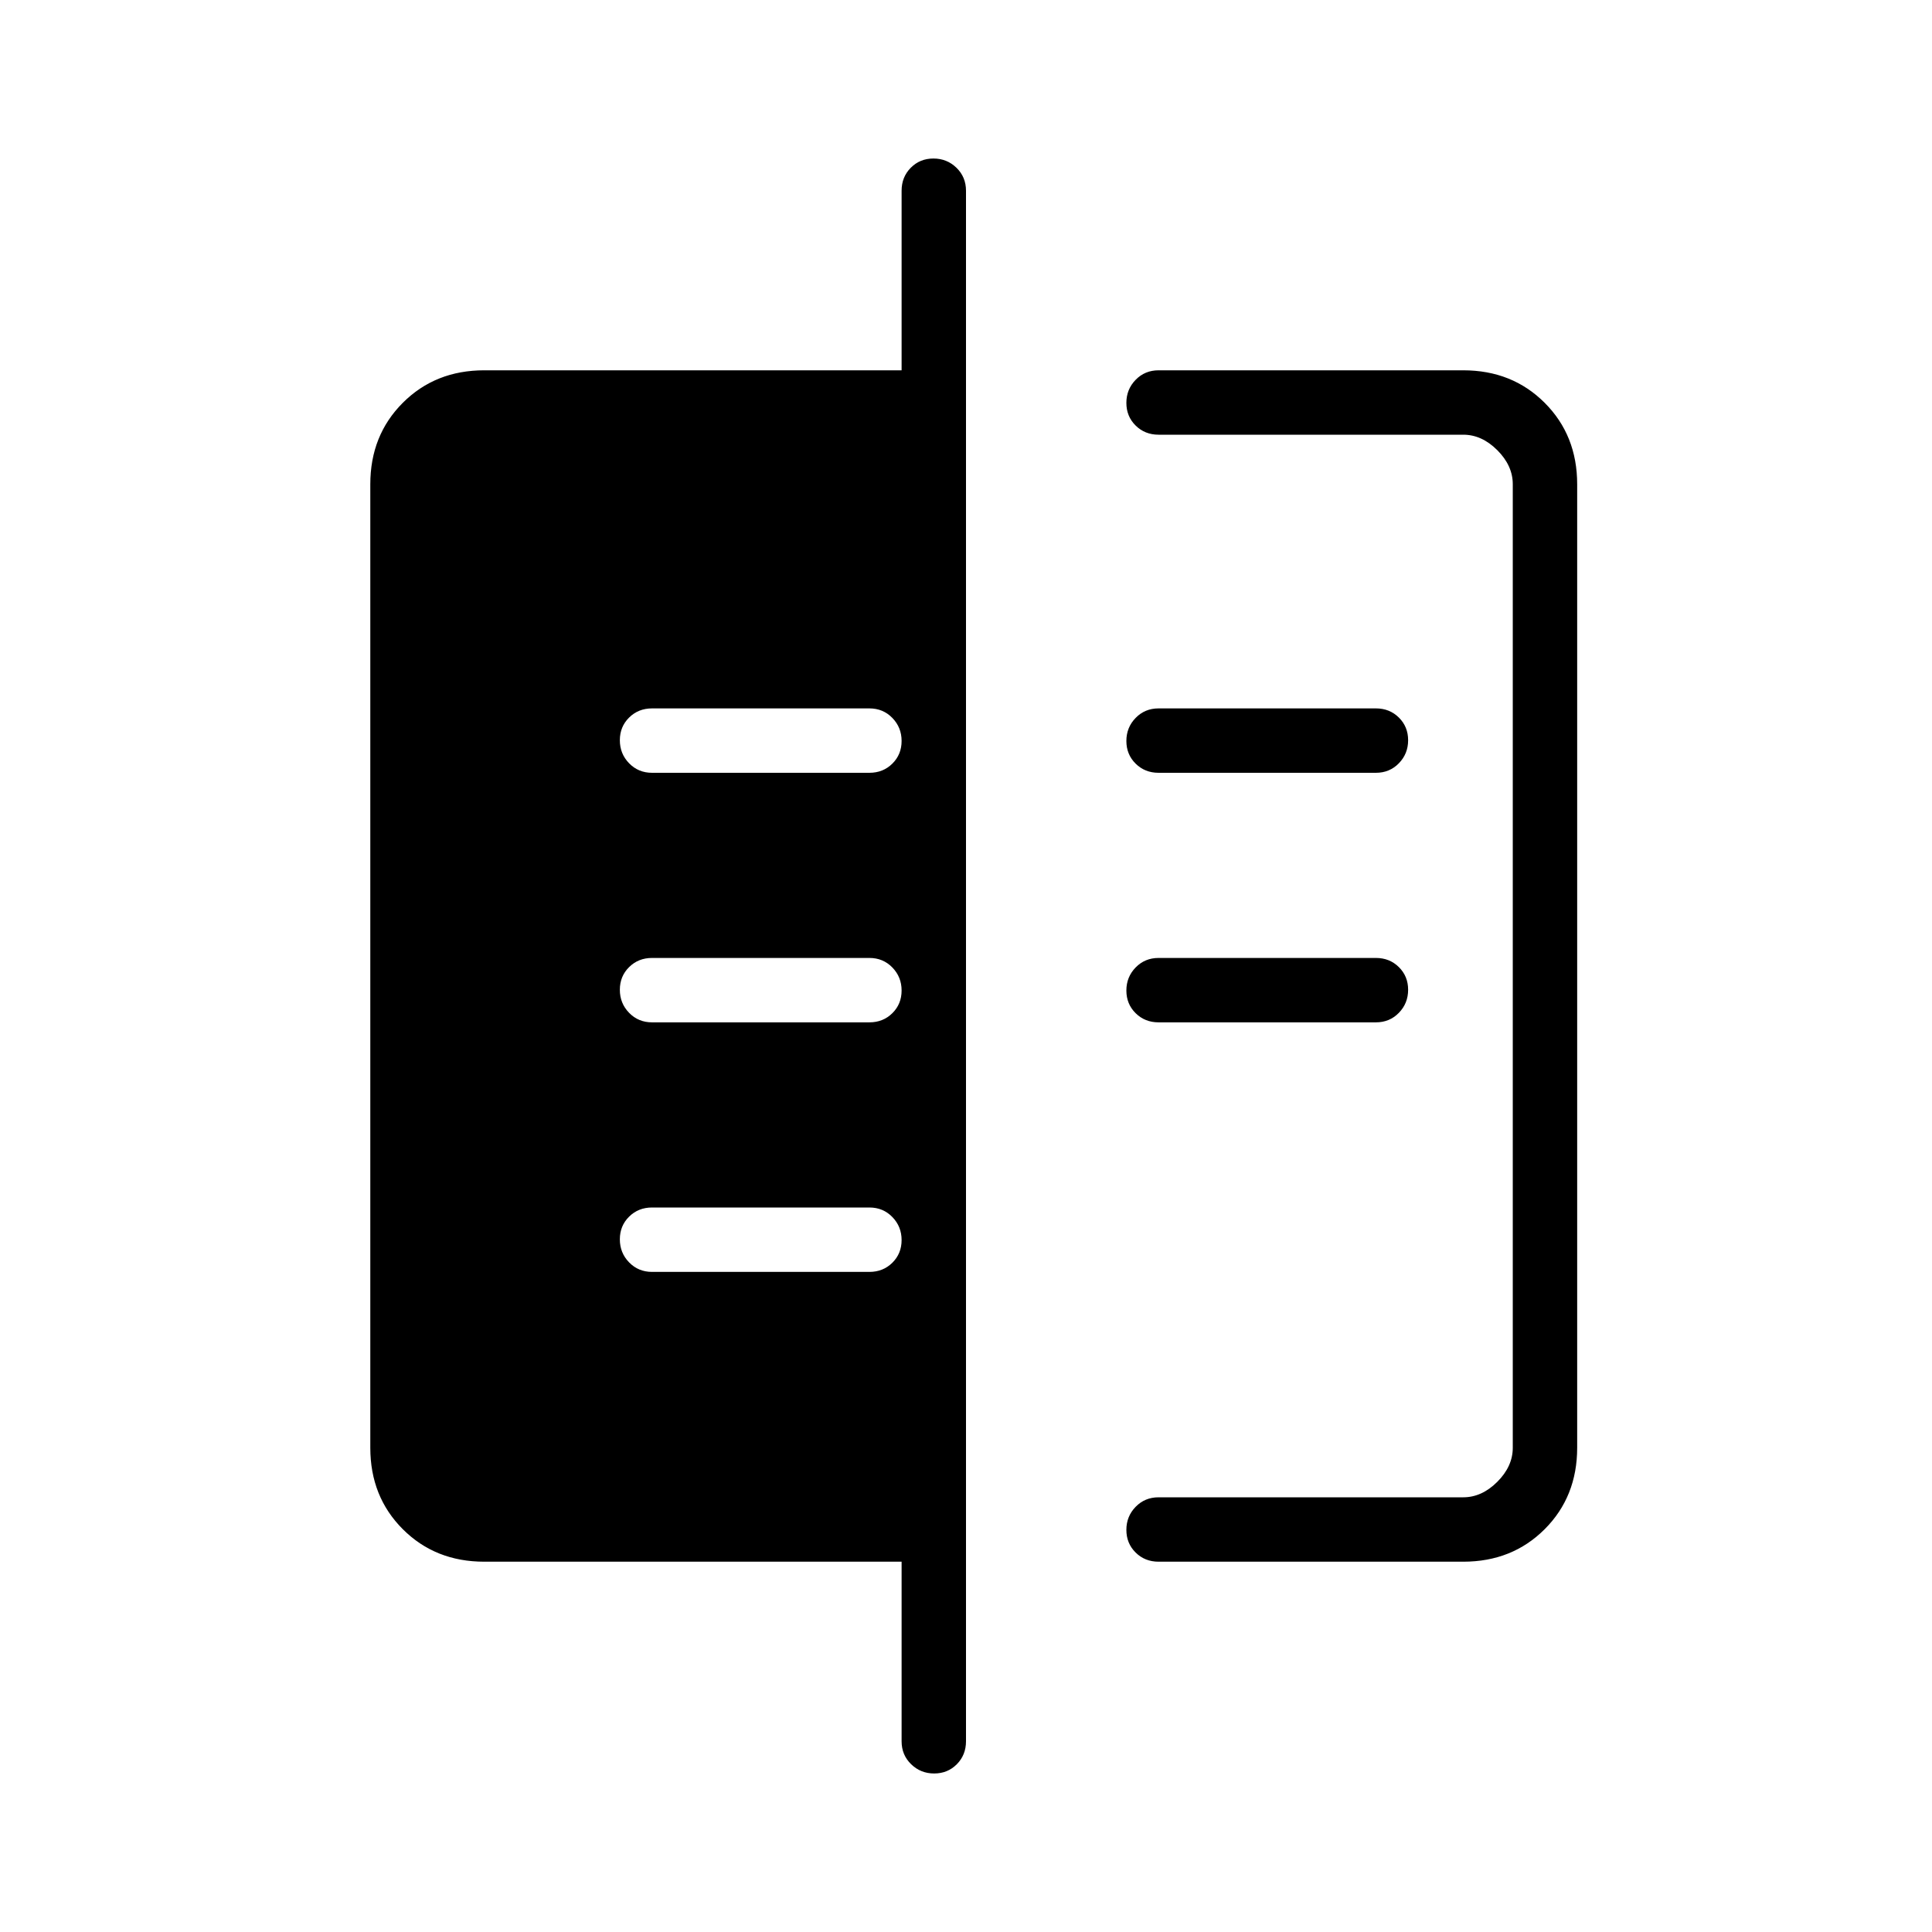 <svg xmlns="http://www.w3.org/2000/svg" height="20" viewBox="0 -960 960 960" width="20"><path d="M448-94.77V-184H240.62q-24.32 0-40.47-16.15T184-240.62v-478.76q0-24.32 16.15-40.47T240.62-776H448v-89.23q0-6.8 4.55-11.4 4.54-4.6 11.27-4.6 6.72 0 11.45 4.6 4.73 4.6 4.73 11.4v770.46q0 6.8-4.55 11.4-4.54 4.6-11.27 4.6-6.72 0-11.45-4.6-4.73-4.6-4.73-11.4ZM575.69-184q-6.8 0-11.4-4.55-4.6-4.54-4.6-11.27 0-6.72 4.6-11.45 4.6-4.73 11.4-4.73h151.39q9.23 0 16.92-7.69 7.69-7.69 7.69-16.93v-478.76q0-9.24-7.69-16.93-7.69-7.69-16.92-7.69H575.69q-6.8 0-11.4-4.55-4.6-4.54-4.6-11.27 0-6.72 4.6-11.45 4.6-4.73 11.4-4.73h151.39q24.31 0 40.46 16.15 16.15 16.15 16.15 40.47v478.76q0 24.32-16.15 40.47T727.08-184H575.69Zm0-268q-6.8 0-11.4-4.55-4.6-4.54-4.6-11.27 0-6.72 4.6-11.45 4.6-4.73 11.4-4.73h108q6.8 0 11.4 4.55 4.6 4.54 4.6 11.27 0 6.72-4.6 11.45-4.6 4.73-11.4 4.73h-108Zm0-124q-6.8 0-11.4-4.55-4.6-4.54-4.6-11.27 0-6.72 4.6-11.45 4.6-4.73 11.4-4.73h108q6.8 0 11.4 4.55 4.6 4.54 4.6 11.27 0 6.72-4.6 11.45-4.6 4.73-11.4 4.73h-108ZM324-328h108q6.8 0 11.4-4.55 4.6-4.54 4.6-11.27 0-6.72-4.6-11.45Q438.8-360 432-360H324q-6.8 0-11.4 4.55-4.6 4.54-4.6 11.27 0 6.72 4.6 11.45Q317.2-328 324-328Zm0-124h108q6.8 0 11.4-4.55 4.6-4.54 4.6-11.27 0-6.72-4.6-11.45Q438.8-484 432-484H324q-6.8 0-11.4 4.55-4.6 4.54-4.6 11.27 0 6.72 4.6 11.45Q317.2-452 324-452Zm0-124h108q6.8 0 11.4-4.55 4.6-4.54 4.6-11.27 0-6.72-4.6-11.45Q438.8-608 432-608H324q-6.8 0-11.4 4.55-4.6 4.54-4.6 11.27 0 6.72 4.6 11.45Q317.2-576 324-576Z"/></svg>